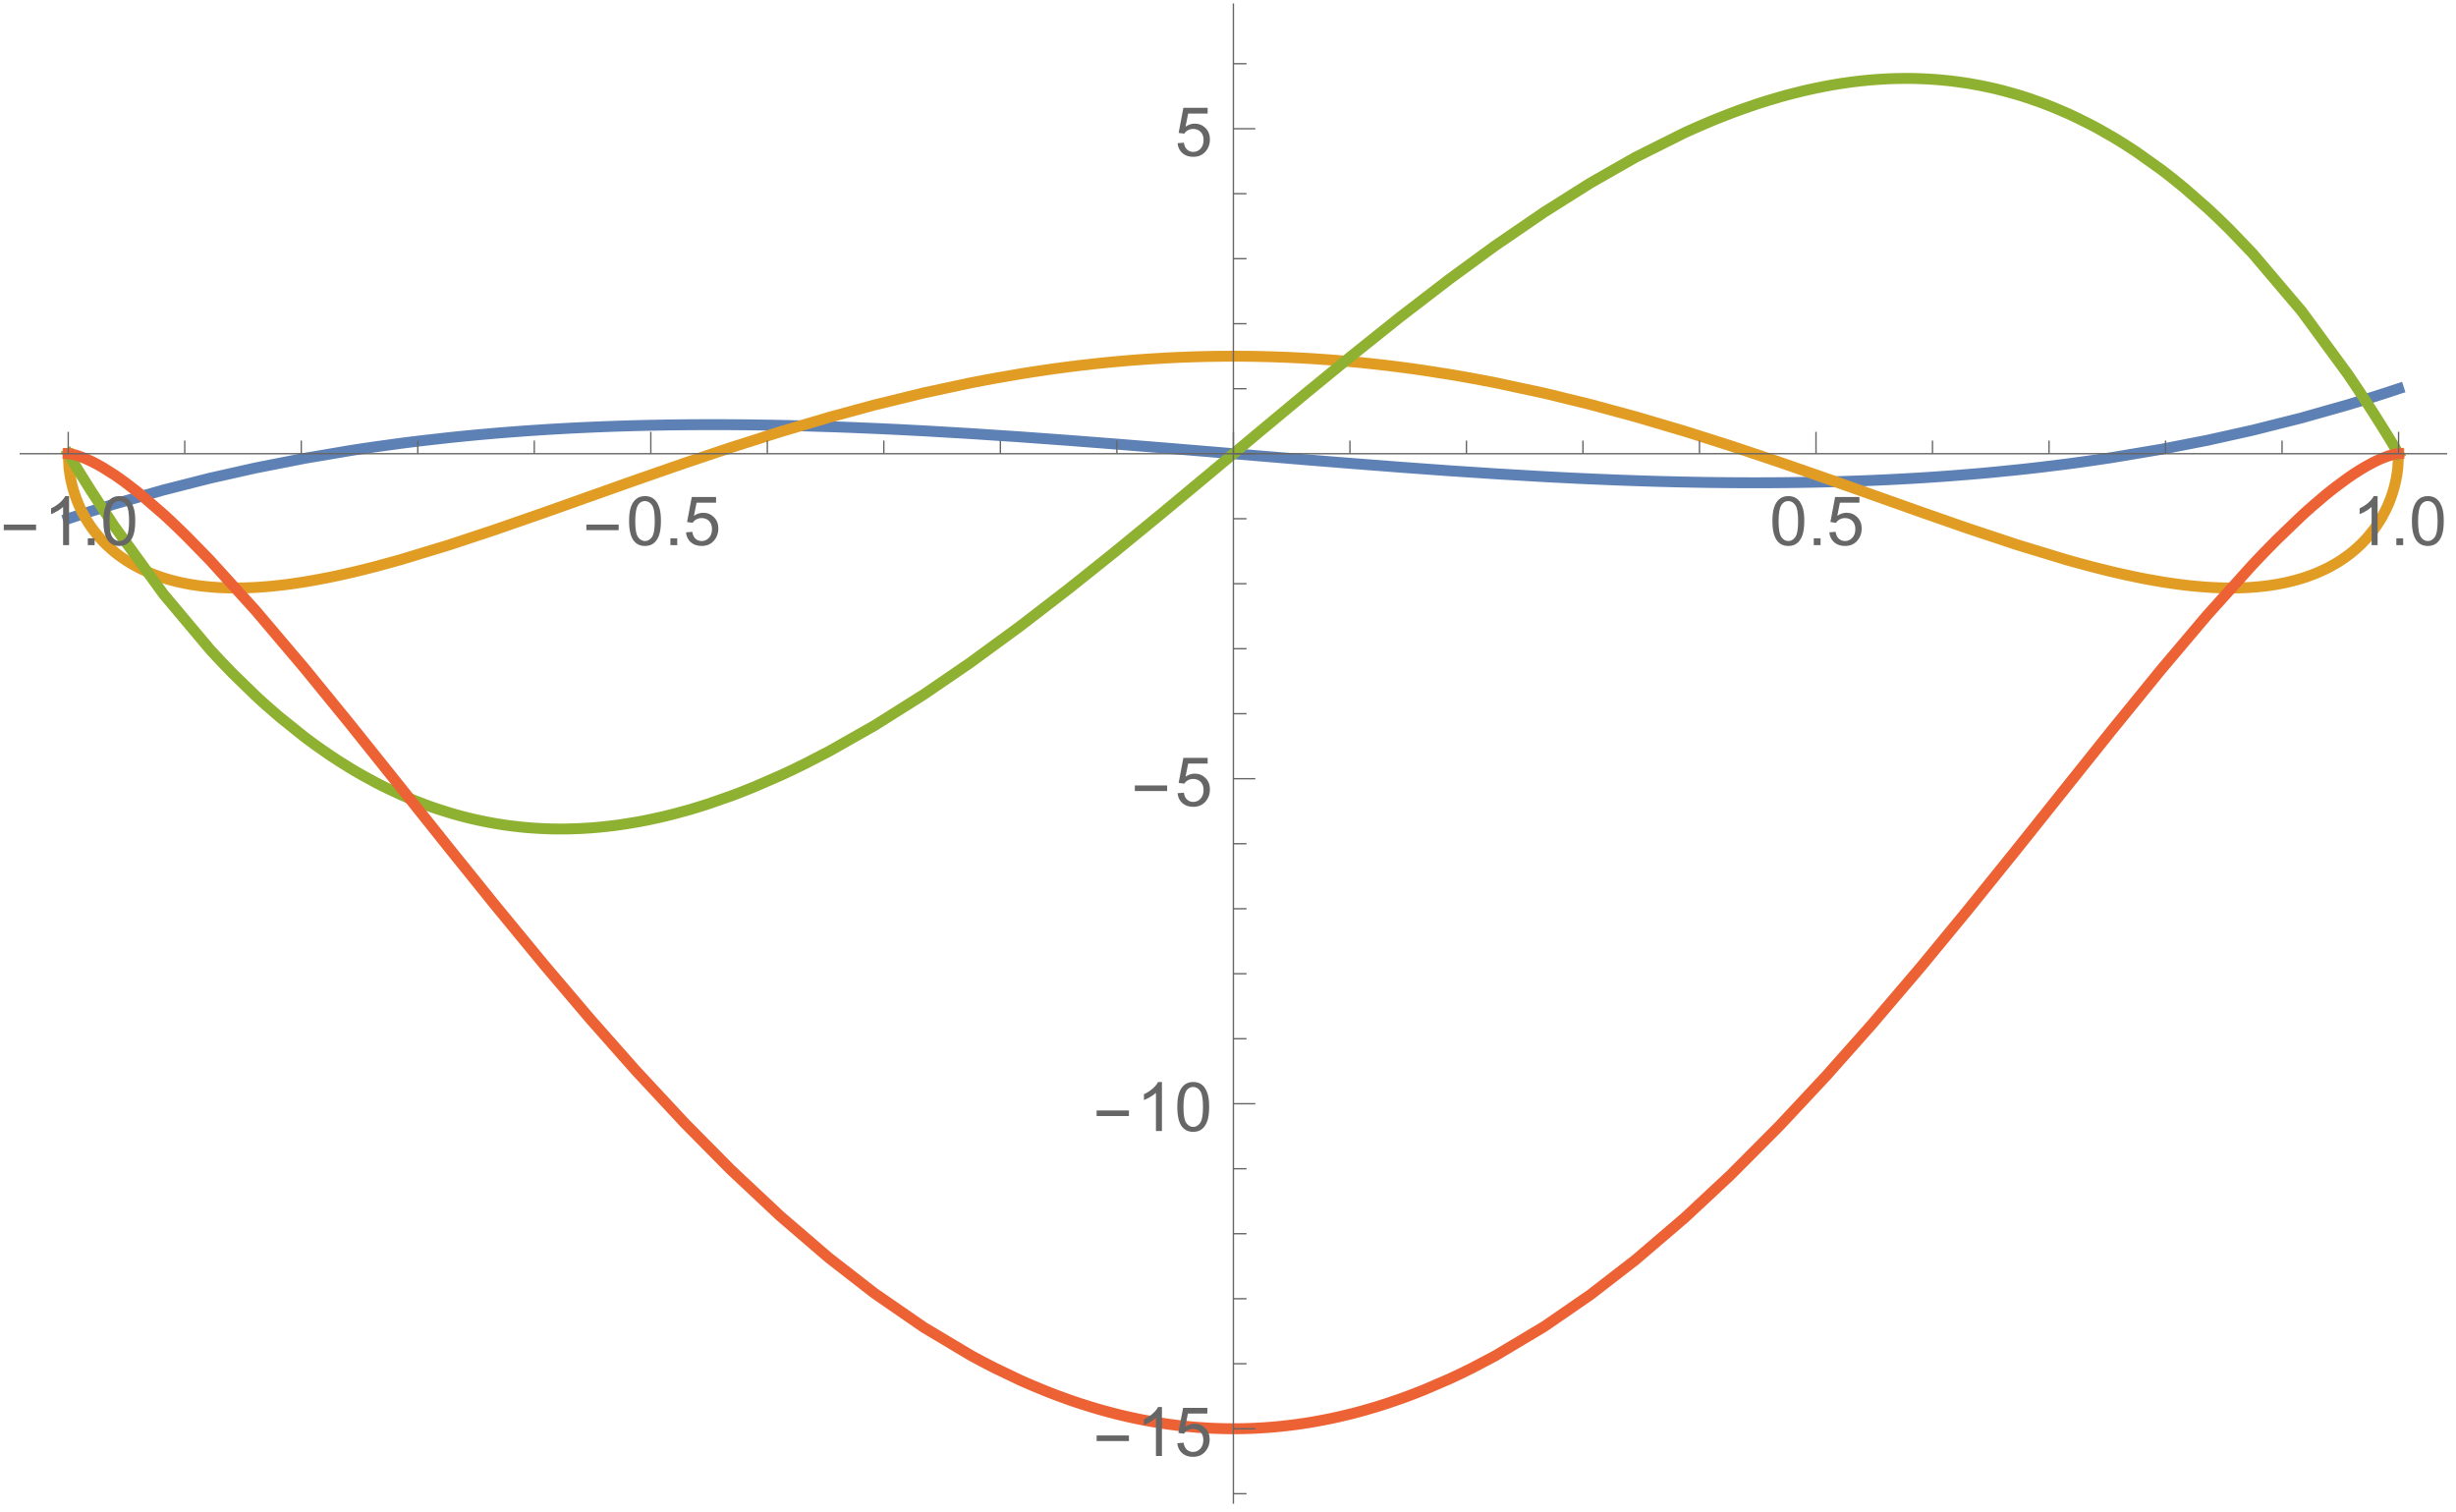 <?xml version="1.0" encoding="UTF-8"?>
<svg xmlns="http://www.w3.org/2000/svg" xmlns:xlink="http://www.w3.org/1999/xlink" width="450pt" height="277pt" viewBox="0 0 450 277" version="1.1">
<defs>
<g>
<symbol overflow="visible" id="glyph0-0">
<path style="stroke:none;" d="M 0.781 0 L 0.781 -9.996 L 5.469 -9.996 L 5.469 0 Z M 1.562 -0.781 L 4.688 -0.781 L 4.688 -9.215 L 1.562 -9.215 Z M 1.562 -0.781 "/>
</symbol>
<symbol overflow="visible" id="glyph0-1">
<path style="stroke:none;" d="M 6.609 -2.742 L 0.691 -2.742 L 0.691 -3.766 L 6.609 -3.766 Z M 6.609 -2.742 "/>
</symbol>
<symbol overflow="visible" id="glyph1-0">
<path style="stroke:none;" d="M 1.562 0 L 1.562 -7.812 L 7.812 -7.812 L 7.812 0 Z M 1.758 -0.195 L 7.617 -0.195 L 7.617 -7.617 L 1.758 -7.617 Z M 1.758 -0.195 "/>
</symbol>
<symbol overflow="visible" id="glyph1-1">
<path style="stroke:none;" d="M 4.656 0 L 3.559 0 L 3.559 -7 C 3.289 -6.746 2.941 -6.492 2.516 -6.242 C 2.086 -5.988 1.703 -5.801 1.359 -5.676 L 1.359 -6.738 C 1.973 -7.027 2.508 -7.375 2.973 -7.789 C 3.43 -8.195 3.758 -8.594 3.949 -8.984 L 4.656 -8.984 Z M 4.656 0 "/>
</symbol>
<symbol overflow="visible" id="glyph1-2">
<path style="stroke:none;" d="M 1.137 0 L 1.137 -1.25 L 2.387 -1.25 L 2.387 0 Z M 1.137 0 "/>
</symbol>
<symbol overflow="visible" id="glyph1-3">
<path style="stroke:none;" d="M 0.52 -4.414 C 0.516 -5.469 0.625 -6.32 0.844 -6.965 C 1.062 -7.609 1.387 -8.105 1.816 -8.457 C 2.246 -8.805 2.785 -8.98 3.438 -8.984 C 3.914 -8.98 4.336 -8.887 4.699 -8.695 C 5.059 -8.5 5.355 -8.219 5.594 -7.859 C 5.828 -7.492 6.016 -7.051 6.152 -6.527 C 6.285 -6.004 6.352 -5.297 6.355 -4.414 C 6.352 -3.359 6.242 -2.512 6.031 -1.871 C 5.812 -1.223 5.492 -0.727 5.062 -0.375 C 4.633 -0.023 4.09 0.152 3.438 0.152 C 2.57 0.152 1.891 -0.156 1.402 -0.773 C 0.809 -1.516 0.516 -2.727 0.52 -4.414 Z M 1.648 -4.414 C 1.645 -2.941 1.816 -1.965 2.164 -1.48 C 2.504 -0.992 2.93 -0.75 3.438 -0.75 C 3.938 -0.75 4.359 -0.992 4.707 -1.48 C 5.051 -1.969 5.227 -2.945 5.227 -4.414 C 5.227 -5.883 5.051 -6.863 4.707 -7.348 C 4.359 -7.832 3.934 -8.074 3.426 -8.074 C 2.918 -8.074 2.516 -7.859 2.215 -7.434 C 1.836 -6.887 1.645 -5.879 1.648 -4.414 Z M 1.648 -4.414 "/>
</symbol>
<symbol overflow="visible" id="glyph1-4">
<path style="stroke:none;" d="M 0.52 -2.344 L 1.672 -2.441 C 1.754 -1.875 1.953 -1.453 2.266 -1.172 C 2.574 -0.891 2.949 -0.75 3.395 -0.75 C 3.918 -0.75 4.367 -0.949 4.734 -1.348 C 5.102 -1.746 5.285 -2.273 5.285 -2.938 C 5.285 -3.559 5.109 -4.055 4.758 -4.418 C 4.406 -4.777 3.945 -4.957 3.375 -4.961 C 3.02 -4.957 2.699 -4.875 2.414 -4.719 C 2.129 -4.555 1.906 -4.348 1.746 -4.094 L 0.715 -4.23 L 1.582 -8.824 L 6.031 -8.824 L 6.031 -7.777 L 2.461 -7.777 L 1.977 -5.371 C 2.508 -5.742 3.074 -5.93 3.668 -5.934 C 4.449 -5.93 5.105 -5.66 5.645 -5.121 C 6.18 -4.578 6.449 -3.883 6.453 -3.035 C 6.449 -2.223 6.215 -1.52 5.742 -0.934 C 5.168 -0.207 4.383 0.152 3.395 0.152 C 2.574 0.152 1.91 -0.074 1.398 -0.531 C 0.883 -0.984 0.59 -1.59 0.52 -2.344 Z M 0.52 -2.344 "/>
</symbol>
</g>
</defs>
<g id="surface4">
<path style="fill:none;stroke-width:2;stroke-linecap:square;stroke-linejoin:miter;stroke:rgb(36.841%,50.677%,70.979%);stroke-opacity:1;stroke-miterlimit:3.25;" d="M 95.5 101.035 L 95.633 100.992 L 95.762 100.949 L 96.023 100.859 L 97.594 100.344 L 99.691 99.668 L 103.883 98.367 L 112.969 95.77 L 121.449 93.617 L 129.77 91.746 L 138.789 89.973 L 147.211 88.547 L 147.355 88.523 L 147.496 88.5 L 147.781 88.457 L 148.352 88.367 L 149.492 88.195 L 151.773 87.863 L 156.336 87.238 L 156.477 87.219 L 156.617 87.203 L 156.895 87.164 L 157.457 87.094 L 158.574 86.953 L 160.816 86.684 L 165.297 86.18 L 165.426 86.168 L 165.555 86.152 L 165.816 86.125 L 166.34 86.074 L 167.383 85.965 L 169.473 85.762 L 169.605 85.75 L 169.734 85.738 L 169.996 85.711 L 170.52 85.664 L 171.562 85.57 L 173.652 85.387 L 173.934 85.363 L 174.219 85.34 L 174.785 85.293 L 175.918 85.203 L 178.184 85.031 L 178.465 85.008 L 178.75 84.988 L 180.449 84.871 L 182.715 84.723 L 182.848 84.715 L 182.977 84.707 L 183.242 84.688 L 183.77 84.656 L 184.828 84.594 L 186.945 84.477 L 187.074 84.469 L 187.207 84.465 L 187.473 84.449 L 188 84.422 L 189.059 84.371 L 191.172 84.273 L 191.305 84.266 L 191.434 84.262 L 191.691 84.25 L 192.211 84.227 L 193.246 84.188 L 193.375 84.18 L 193.504 84.176 L 193.766 84.168 L 194.285 84.148 L 195.32 84.109 L 195.578 84.102 L 195.84 84.09 L 196.355 84.074 L 197.395 84.043 L 199.465 83.98 L 199.605 83.977 L 199.746 83.977 L 200.59 83.953 L 201.715 83.93 L 202.277 83.914 L 202.84 83.906 L 203.965 83.883 L 204.105 83.883 L 204.246 83.879 L 204.527 83.875 L 205.09 83.863 L 205.23 83.863 L 205.371 83.859 L 206.215 83.848 L 206.355 83.848 L 206.496 83.844 L 206.777 83.84 L 207.34 83.836 L 207.48 83.832 L 207.621 83.832 L 207.902 83.828 L 208.465 83.824 L 208.598 83.824 L 208.727 83.82 L 208.988 83.82 L 209.121 83.816 L 209.516 83.816 L 209.645 83.812 L 210.172 83.812 L 210.301 83.809 L 210.824 83.809 L 211.09 83.805 L 212.008 83.805 L 212.137 83.801 L 214.895 83.801 L 215.023 83.805 L 216.074 83.805 L 216.336 83.809 L 216.859 83.809 L 217.004 83.812 L 217.43 83.812 L 217.57 83.816 L 218 83.816 L 218.141 83.82 L 218.281 83.82 L 218.566 83.824 L 219.137 83.828 L 219.277 83.828 L 219.422 83.832 L 219.703 83.832 L 220.273 83.84 L 221.41 83.855 L 221.555 83.855 L 221.695 83.859 L 221.98 83.863 L 222.547 83.871 L 223.688 83.887 L 223.828 83.891 L 223.973 83.895 L 224.254 83.898 L 224.824 83.91 L 225.961 83.93 L 226.242 83.938 L 226.52 83.941 L 227.078 83.953 L 230.43 84.035 L 230.57 84.039 L 230.707 84.043 L 230.988 84.051 L 231.547 84.066 L 232.664 84.102 L 234.895 84.172 L 235.027 84.176 L 235.156 84.18 L 235.418 84.188 L 235.938 84.207 L 236.98 84.242 L 239.062 84.32 L 243.23 84.496 L 243.371 84.5 L 243.512 84.508 L 243.793 84.52 L 244.359 84.543 L 245.488 84.598 L 247.746 84.703 L 252.266 84.938 L 260.703 85.43 L 269.84 86.035 L 278.816 86.688 L 287.188 87.336 L 296.266 88.066 L 304.738 88.77 L 313.047 89.465 L 322.059 90.215 L 330.473 90.895 L 339.586 91.598 L 348.535 92.246 L 356.883 92.797 L 365.938 93.328 L 366.07 93.332 L 366.199 93.34 L 366.465 93.355 L 366.992 93.383 L 368.051 93.438 L 370.16 93.543 L 370.426 93.559 L 370.691 93.57 L 371.219 93.598 L 372.273 93.648 L 374.387 93.742 L 374.516 93.75 L 374.645 93.754 L 374.906 93.766 L 375.422 93.789 L 378.527 93.918 L 378.66 93.922 L 378.789 93.926 L 379.047 93.938 L 379.562 93.957 L 380.602 93.996 L 382.672 94.066 L 382.812 94.074 L 383.234 94.086 L 383.793 94.105 L 384.918 94.141 L 385.48 94.156 L 386.043 94.176 L 387.164 94.207 L 387.727 94.223 L 388.289 94.234 L 389.414 94.266 L 391.66 94.316 L 391.789 94.316 L 391.922 94.32 L 392.184 94.324 L 392.707 94.336 L 393.758 94.355 L 393.887 94.359 L 394.02 94.359 L 394.281 94.363 L 394.805 94.375 L 395.852 94.391 L 395.984 94.391 L 396.113 94.395 L 396.379 94.398 L 396.902 94.402 L 397.031 94.406 L 397.164 94.406 L 397.949 94.418 L 398.211 94.418 L 398.473 94.422 L 399 94.426 L 399.129 94.43 L 399.523 94.43 L 400.047 94.438 L 400.332 94.438 L 400.613 94.441 L 401.184 94.441 L 401.324 94.445 L 401.895 94.445 L 402.035 94.449 L 403.031 94.449 L 403.172 94.453 L 405.73 94.453 L 405.871 94.449 L 406.867 94.449 L 407.008 94.445 L 407.574 94.445 L 407.719 94.441 L 408.285 94.441 L 408.57 94.438 L 409.137 94.434 L 409.27 94.434 L 409.402 94.43 L 409.668 94.43 L 410.199 94.422 L 410.465 94.422 L 411.262 94.41 L 411.395 94.41 L 411.527 94.406 L 411.793 94.406 L 412.32 94.398 L 413.383 94.379 L 413.516 94.379 L 413.648 94.375 L 414.445 94.363 L 415.504 94.34 L 415.637 94.34 L 415.77 94.336 L 416.035 94.332 L 416.566 94.32 L 417.629 94.293 L 417.758 94.289 L 417.887 94.289 L 418.148 94.281 L 418.668 94.266 L 419.707 94.238 L 419.84 94.234 L 419.969 94.23 L 420.23 94.223 L 420.75 94.207 L 421.789 94.172 L 421.918 94.168 L 422.051 94.164 L 422.309 94.156 L 422.828 94.137 L 423.871 94.102 L 425.949 94.02 L 426.094 94.012 L 426.234 94.004 L 427.078 93.969 L 428.207 93.918 L 430.465 93.805 L 430.605 93.801 L 430.746 93.793 L 431.031 93.777 L 431.594 93.746 L 432.723 93.684 L 434.98 93.551 L 435.109 93.543 L 435.242 93.535 L 435.504 93.516 L 436.031 93.484 L 437.086 93.414 L 439.191 93.27 L 439.324 93.258 L 439.457 93.25 L 439.719 93.23 L 440.246 93.191 L 441.297 93.109 L 443.406 92.941 L 443.547 92.93 L 443.691 92.918 L 444.547 92.848 L 445.688 92.75 L 447.973 92.543 L 452.535 92.086 L 452.676 92.074 L 453.098 92.027 L 453.656 91.969 L 454.777 91.844 L 457.02 91.59 L 461.5 91.035 L 461.633 91.016 L 461.762 91 L 462.023 90.965 L 462.547 90.898 L 463.59 90.758 L 465.684 90.465 L 469.863 89.848 L 478.93 88.328 L 487.395 86.68 L 495.695 84.836 L 504.699 82.566 L 513.102 80.188 L 513.246 80.145 L 513.395 80.098 L 513.688 80.012 L 514.273 79.832 L 515.445 79.477 L 517.789 78.746 L 517.938 78.699 L 518.082 78.652 L 518.961 78.371 L 520.137 77.992 L 520.281 77.945 L 520.43 77.895 L 520.723 77.801 L 521.309 77.605 L 521.453 77.559 L 521.602 77.512 L 521.895 77.414 L 522.039 77.363 L 522.188 77.316 L 522.332 77.266 L 522.48 77.219 " transform="matrix(1,0,0,1,-83,-6)"/>
<path style="fill:none;stroke-width:2;stroke-linecap:square;stroke-linejoin:miter;stroke:rgb(88.071%,61.104%,14.204%);stroke-opacity:1;stroke-miterlimit:3.25;" d="M 95.5 89.148 L 95.633 91.625 L 95.762 92.652 L 95.895 93.441 L 96.023 94.098 L 96.156 94.676 L 96.285 95.195 L 96.418 95.672 L 96.547 96.109 L 96.68 96.52 L 96.809 96.906 L 97.07 97.621 L 97.203 97.953 L 97.332 98.27 L 97.594 98.871 L 97.727 99.152 L 97.855 99.426 L 98.117 99.945 L 98.645 100.895 L 98.773 101.117 L 98.906 101.336 L 99.168 101.75 L 99.691 102.531 L 99.82 102.715 L 99.953 102.895 L 100.215 103.246 L 100.738 103.906 L 100.867 104.062 L 101 104.219 L 101.262 104.52 L 101.785 105.09 L 101.918 105.227 L 102.047 105.363 L 102.309 105.625 L 102.832 106.125 L 103.883 107.043 L 104.023 107.16 L 104.164 107.273 L 104.449 107.496 L 105.016 107.926 L 106.152 108.703 L 106.293 108.797 L 106.438 108.887 L 106.719 109.062 L 107.289 109.398 L 108.426 110.016 L 108.566 110.09 L 108.707 110.16 L 108.992 110.301 L 109.559 110.57 L 109.703 110.633 L 109.844 110.695 L 110.129 110.82 L 110.695 111.059 L 110.836 111.117 L 110.98 111.172 L 111.262 111.285 L 111.832 111.496 L 112.969 111.879 L 113.098 111.922 L 113.23 111.965 L 113.496 112.047 L 114.027 112.199 L 114.16 112.238 L 114.559 112.344 L 115.09 112.48 L 115.219 112.516 L 115.617 112.609 L 116.148 112.73 L 117.207 112.945 L 117.34 112.969 L 117.473 112.996 L 117.738 113.043 L 118.27 113.133 L 118.535 113.172 L 118.801 113.215 L 119.328 113.289 L 119.461 113.305 L 119.594 113.324 L 119.859 113.359 L 120.391 113.418 L 120.656 113.449 L 120.922 113.477 L 121.449 113.527 L 121.582 113.535 L 121.711 113.547 L 121.973 113.57 L 122.102 113.578 L 122.23 113.59 L 122.492 113.605 L 122.621 113.613 L 122.75 113.625 L 123.012 113.637 L 123.27 113.652 L 123.531 113.664 L 123.66 113.672 L 123.789 113.676 L 123.922 113.684 L 124.309 113.695 L 124.57 113.703 L 124.828 113.711 L 124.961 113.715 L 125.09 113.715 L 125.219 113.719 L 125.352 113.719 L 125.48 113.723 L 125.609 113.723 L 125.738 113.727 L 126.52 113.727 L 126.648 113.723 L 126.91 113.723 L 127.039 113.719 L 127.168 113.719 L 127.301 113.715 L 127.43 113.715 L 127.688 113.707 L 127.82 113.703 L 128.207 113.691 L 128.34 113.688 L 128.469 113.684 L 128.73 113.672 L 128.988 113.664 L 129.25 113.652 L 129.77 113.625 L 130.051 113.609 L 130.895 113.551 L 131.039 113.543 L 131.18 113.531 L 131.461 113.512 L 132.164 113.453 L 132.305 113.438 L 132.586 113.414 L 133.152 113.359 L 134.281 113.238 L 134.562 113.207 L 135.406 113.102 L 136.535 112.953 L 138.789 112.613 L 138.922 112.59 L 139.055 112.57 L 139.316 112.527 L 139.844 112.438 L 140.895 112.25 L 143 111.848 L 143.133 111.82 L 143.266 111.797 L 143.527 111.742 L 144.055 111.633 L 145.105 111.41 L 147.211 110.938 L 147.355 110.906 L 147.496 110.871 L 147.781 110.805 L 148.352 110.668 L 149.492 110.391 L 151.773 109.812 L 156.336 108.562 L 165.297 105.84 L 173.652 103.07 L 182.715 99.918 L 191.172 96.914 L 199.465 93.973 L 208.465 90.836 L 216.859 88.016 L 225.961 85.113 L 234.895 82.465 L 243.23 80.195 L 252.266 77.984 L 260.703 76.176 L 260.844 76.148 L 260.988 76.121 L 261.273 76.062 L 261.844 75.953 L 262.988 75.734 L 265.273 75.309 L 269.84 74.52 L 270.402 74.426 L 270.965 74.336 L 272.086 74.16 L 274.328 73.824 L 274.469 73.801 L 274.891 73.742 L 275.449 73.66 L 276.57 73.504 L 278.816 73.207 L 278.945 73.191 L 279.078 73.176 L 279.34 73.141 L 279.863 73.078 L 280.91 72.949 L 283 72.711 L 283.133 72.695 L 283.262 72.68 L 285.094 72.488 L 287.188 72.281 L 287.328 72.27 L 287.473 72.258 L 287.754 72.23 L 288.32 72.18 L 289.457 72.082 L 289.598 72.07 L 289.742 72.059 L 290.023 72.035 L 290.59 71.992 L 291.727 71.902 L 291.867 71.895 L 292.008 71.883 L 292.293 71.863 L 292.859 71.824 L 293.996 71.746 L 296.266 71.613 L 296.398 71.605 L 296.527 71.598 L 296.793 71.582 L 297.324 71.555 L 298.383 71.504 L 298.516 71.5 L 298.648 71.492 L 298.914 71.48 L 299.441 71.461 L 300.5 71.418 L 300.766 71.41 L 301.031 71.398 L 301.562 71.383 L 301.691 71.379 L 302.887 71.344 L 303.148 71.336 L 303.68 71.324 L 303.945 71.316 L 304.211 71.312 L 304.738 71.301 L 304.867 71.301 L 305 71.297 L 305.258 71.293 L 305.387 71.289 L 305.52 71.289 L 305.777 71.285 L 305.906 71.285 L 306.035 71.281 L 306.297 71.277 L 306.555 71.277 L 306.816 71.273 L 306.945 71.273 L 307.074 71.27 L 307.465 71.27 L 307.594 71.266 L 308.375 71.266 L 308.504 71.262 L 309.543 71.262 L 309.672 71.266 L 310.449 71.266 L 310.582 71.27 L 310.969 71.27 L 311.102 71.273 L 311.23 71.273 L 311.488 71.277 L 311.617 71.277 L 311.75 71.281 L 312.008 71.281 L 312.137 71.285 L 312.27 71.285 L 312.527 71.289 L 313.047 71.297 L 313.328 71.305 L 313.609 71.309 L 314.172 71.32 L 314.312 71.324 L 314.457 71.328 L 314.738 71.336 L 315.301 71.348 L 315.863 71.363 L 316.426 71.383 L 317.555 71.422 L 317.836 71.43 L 318.68 71.465 L 319.809 71.516 L 319.949 71.523 L 320.09 71.527 L 320.371 71.543 L 320.934 71.57 L 322.059 71.629 L 322.324 71.645 L 322.586 71.66 L 323.113 71.691 L 324.164 71.758 L 326.266 71.906 L 326.398 71.914 L 326.527 71.926 L 326.793 71.945 L 327.316 71.984 L 328.367 72.07 L 330.473 72.254 L 330.613 72.266 L 330.758 72.281 L 331.039 72.305 L 331.609 72.359 L 332.75 72.473 L 335.027 72.715 L 335.172 72.73 L 335.312 72.746 L 335.598 72.777 L 337.309 72.977 L 339.586 73.262 L 339.867 73.301 L 340.148 73.336 L 340.707 73.41 L 341.824 73.562 L 344.062 73.883 L 348.535 74.582 L 348.668 74.605 L 348.797 74.629 L 349.582 74.758 L 350.625 74.938 L 352.711 75.309 L 356.883 76.098 L 365.938 78.035 L 374.387 80.102 L 382.672 82.348 L 391.66 85.004 L 400.047 87.664 L 409.137 90.707 L 417.629 93.66 L 425.949 96.609 L 434.98 99.816 L 443.406 102.758 L 452.535 105.793 L 461.5 108.523 L 461.633 108.559 L 461.762 108.598 L 462.547 108.82 L 463.59 109.109 L 465.684 109.672 L 465.812 109.707 L 465.945 109.742 L 466.203 109.812 L 467.773 110.211 L 469.863 110.727 L 470.004 110.758 L 470.148 110.793 L 470.43 110.859 L 472.129 111.246 L 474.398 111.73 L 474.539 111.758 L 474.68 111.789 L 474.965 111.844 L 475.531 111.957 L 476.664 112.172 L 478.93 112.57 L 479.062 112.594 L 479.195 112.613 L 479.461 112.656 L 479.988 112.738 L 481.047 112.895 L 481.312 112.934 L 481.578 112.969 L 482.105 113.043 L 483.164 113.176 L 483.43 113.207 L 483.691 113.238 L 484.223 113.297 L 484.355 113.309 L 484.484 113.324 L 484.75 113.352 L 485.281 113.402 L 485.41 113.414 L 486.34 113.496 L 486.469 113.508 L 486.602 113.516 L 486.867 113.535 L 487.395 113.574 L 487.527 113.582 L 488.043 113.613 L 488.176 113.621 L 488.434 113.637 L 488.562 113.641 L 488.691 113.648 L 488.953 113.66 L 489.082 113.668 L 489.211 113.672 L 489.473 113.684 L 489.988 113.699 L 490.121 113.703 L 490.379 113.711 L 490.508 113.711 L 490.766 113.719 L 490.898 113.719 L 491.027 113.723 L 491.285 113.723 L 491.414 113.727 L 492.195 113.727 L 492.324 113.723 L 492.582 113.723 L 492.711 113.719 L 492.844 113.719 L 493.23 113.707 L 493.359 113.707 L 493.621 113.699 L 493.75 113.695 L 493.879 113.688 L 494.141 113.68 L 494.27 113.672 L 494.398 113.668 L 494.656 113.656 L 494.789 113.648 L 495.176 113.625 L 495.695 113.594 L 496.82 113.5 L 496.961 113.484 L 497.102 113.473 L 498.086 113.363 L 498.227 113.344 L 498.508 113.309 L 499.07 113.23 L 499.211 113.207 L 499.352 113.188 L 499.633 113.145 L 500.195 113.051 L 500.336 113.023 L 500.477 113 L 500.758 112.949 L 501.324 112.836 L 501.465 112.809 L 501.605 112.777 L 501.887 112.719 L 502.449 112.59 L 502.59 112.555 L 502.73 112.523 L 503.012 112.453 L 503.574 112.305 L 504.699 111.98 L 504.832 111.938 L 504.961 111.898 L 505.223 111.812 L 505.75 111.637 L 506.801 111.25 L 506.93 111.199 L 507.062 111.148 L 507.324 111.043 L 507.848 110.82 L 508.898 110.344 L 509.031 110.281 L 509.164 110.215 L 509.426 110.086 L 509.949 109.812 L 511 109.219 L 511.133 109.141 L 511.262 109.059 L 511.523 108.898 L 512.051 108.559 L 513.102 107.824 L 513.246 107.715 L 513.395 107.602 L 513.688 107.375 L 514.273 106.898 L 514.418 106.773 L 514.566 106.648 L 514.859 106.391 L 515.445 105.844 L 515.594 105.703 L 515.738 105.559 L 516.031 105.258 L 516.617 104.629 L 516.766 104.465 L 516.91 104.297 L 517.203 103.949 L 517.789 103.211 L 517.938 103.016 L 518.082 102.816 L 518.375 102.406 L 518.961 101.516 L 519.109 101.277 L 519.254 101.035 L 519.547 100.523 L 520.137 99.398 L 520.281 99.094 L 520.43 98.773 L 520.723 98.09 L 520.867 97.727 L 521.016 97.34 L 521.309 96.504 L 521.453 96.039 L 521.602 95.539 L 521.746 94.992 L 521.895 94.383 L 522.039 93.688 L 522.188 92.855 L 522.332 91.77 L 522.48 89.148 " transform="matrix(1,0,0,1,-83,-6)"/>
<path style="fill:none;stroke-width:2;stroke-linecap:square;stroke-linejoin:miter;stroke:rgb(56.017%,69.156%,19.489%);stroke-opacity:1;stroke-miterlimit:3.25;" d="M 95.5 89.125 L 95.633 89.344 L 95.762 89.562 L 96.023 90 L 96.547 90.867 L 97.594 92.582 L 99.691 95.934 L 103.883 102.336 L 112.969 114.867 L 121.449 124.957 L 121.582 125.102 L 121.711 125.242 L 121.973 125.527 L 122.492 126.09 L 123.531 127.203 L 125.609 129.355 L 129.77 133.406 L 129.91 133.535 L 130.051 133.668 L 130.332 133.93 L 130.895 134.445 L 132.023 135.457 L 134.281 137.414 L 138.789 141.027 L 138.922 141.129 L 139.055 141.227 L 139.316 141.426 L 139.844 141.816 L 140.895 142.582 L 143 144.059 L 143.133 144.145 L 143.266 144.234 L 143.527 144.414 L 144.055 144.762 L 145.105 145.449 L 147.211 146.762 L 147.355 146.848 L 147.496 146.934 L 147.781 147.105 L 148.352 147.441 L 149.492 148.094 L 151.773 149.336 L 151.918 149.41 L 152.059 149.484 L 152.344 149.633 L 152.914 149.926 L 154.055 150.488 L 156.336 151.551 L 156.617 151.676 L 156.895 151.801 L 157.457 152.043 L 158.574 152.512 L 160.816 153.387 L 161.098 153.488 L 161.375 153.594 L 161.938 153.793 L 163.055 154.18 L 165.297 154.891 L 165.555 154.969 L 165.816 155.047 L 166.34 155.199 L 167.383 155.484 L 167.516 155.52 L 167.645 155.555 L 167.906 155.625 L 168.43 155.758 L 169.473 156.012 L 169.605 156.043 L 169.734 156.07 L 169.996 156.133 L 170.52 156.25 L 171.562 156.469 L 171.695 156.496 L 171.824 156.523 L 172.086 156.574 L 172.609 156.672 L 173.652 156.863 L 173.934 156.91 L 174.219 156.957 L 174.785 157.047 L 174.926 157.07 L 175.066 157.09 L 175.352 157.133 L 175.918 157.215 L 176.059 157.234 L 176.199 157.25 L 176.484 157.289 L 177.051 157.359 L 178.184 157.488 L 178.465 157.52 L 178.75 157.547 L 179.316 157.602 L 179.598 157.625 L 179.883 157.648 L 180.449 157.691 L 180.59 157.703 L 180.73 157.711 L 181.016 157.73 L 181.156 157.742 L 181.297 157.75 L 181.582 157.766 L 181.863 157.781 L 182.148 157.797 L 182.289 157.805 L 182.43 157.809 L 182.715 157.82 L 182.848 157.828 L 182.977 157.832 L 183.242 157.844 L 183.508 157.852 L 183.77 157.859 L 183.902 157.863 L 184.035 157.863 L 184.301 157.871 L 184.434 157.871 L 184.562 157.875 L 184.695 157.879 L 184.961 157.879 L 185.094 157.883 L 186.414 157.883 L 186.547 157.879 L 186.68 157.879 L 186.812 157.875 L 186.945 157.875 L 187.074 157.871 L 187.207 157.871 L 187.738 157.855 L 188 157.848 L 188.531 157.832 L 188.66 157.828 L 188.793 157.82 L 189.059 157.809 L 189.191 157.805 L 189.324 157.797 L 189.586 157.785 L 190.25 157.746 L 190.379 157.738 L 190.645 157.723 L 191.172 157.688 L 191.305 157.676 L 191.434 157.668 L 191.691 157.648 L 192.211 157.605 L 192.727 157.559 L 193.246 157.508 L 193.504 157.484 L 193.766 157.457 L 194.285 157.398 L 195.32 157.277 L 195.449 157.262 L 195.578 157.242 L 195.84 157.211 L 196.355 157.141 L 197.395 156.988 L 199.465 156.652 L 199.605 156.625 L 199.746 156.602 L 200.027 156.551 L 200.59 156.445 L 201.715 156.227 L 203.965 155.738 L 204.105 155.707 L 204.246 155.672 L 204.527 155.609 L 205.09 155.473 L 206.215 155.195 L 208.465 154.59 L 208.598 154.555 L 208.727 154.52 L 208.988 154.441 L 209.516 154.293 L 210.562 153.98 L 212.664 153.32 L 216.859 151.859 L 217.004 151.809 L 217.145 151.754 L 217.43 151.648 L 218 151.434 L 219.137 150.992 L 221.41 150.074 L 225.961 148.094 L 226.102 148.027 L 226.242 147.965 L 226.52 147.836 L 227.078 147.578 L 228.195 147.051 L 230.43 145.961 L 234.895 143.656 L 243.23 138.93 L 252.266 133.238 L 260.703 127.465 L 269.84 120.781 L 278.816 113.871 L 287.188 107.18 L 296.266 99.738 L 304.738 92.684 L 313.047 85.734 L 322.059 78.23 L 330.473 71.336 L 339.586 64.051 L 348.535 57.172 L 356.883 51.066 L 365.938 44.867 L 374.387 39.539 L 382.672 34.816 L 391.66 30.324 L 391.789 30.266 L 391.922 30.203 L 392.184 30.086 L 392.707 29.848 L 393.758 29.379 L 395.852 28.477 L 395.984 28.422 L 396.113 28.367 L 396.379 28.258 L 396.902 28.039 L 397.949 27.613 L 400.047 26.797 L 400.188 26.742 L 400.332 26.688 L 400.613 26.582 L 401.184 26.371 L 402.32 25.957 L 404.594 25.172 L 404.875 25.078 L 405.16 24.984 L 405.73 24.801 L 406.867 24.441 L 409.137 23.77 L 409.402 23.691 L 409.668 23.617 L 410.199 23.473 L 411.262 23.191 L 413.383 22.66 L 413.648 22.598 L 413.914 22.539 L 414.445 22.418 L 415.504 22.188 L 417.629 21.762 L 417.887 21.715 L 418.148 21.668 L 418.668 21.574 L 419.707 21.398 L 419.84 21.379 L 419.969 21.359 L 420.23 21.316 L 420.75 21.238 L 421.789 21.09 L 421.918 21.074 L 422.051 21.055 L 422.309 21.023 L 422.828 20.957 L 422.961 20.941 L 423.09 20.926 L 423.352 20.895 L 423.871 20.836 L 424 20.82 L 424.129 20.809 L 424.391 20.781 L 424.91 20.727 L 425.949 20.633 L 426.094 20.621 L 426.234 20.609 L 426.516 20.59 L 427.078 20.547 L 427.219 20.539 L 427.363 20.527 L 428.488 20.465 L 428.773 20.449 L 428.914 20.445 L 429.055 20.438 L 429.336 20.426 L 429.477 20.422 L 429.617 20.414 L 429.762 20.41 L 430.746 20.383 L 430.887 20.383 L 431.031 20.379 L 431.172 20.379 L 431.312 20.375 L 431.453 20.375 L 431.594 20.371 L 433.004 20.371 L 433.145 20.375 L 433.285 20.375 L 433.426 20.379 L 433.57 20.383 L 433.711 20.383 L 434.695 20.41 L 434.98 20.422 L 435.109 20.426 L 435.242 20.43 L 435.504 20.441 L 435.637 20.449 L 435.77 20.453 L 436.031 20.469 L 436.164 20.473 L 436.297 20.48 L 436.559 20.496 L 437.086 20.531 L 437.219 20.539 L 437.348 20.547 L 437.613 20.566 L 438.141 20.609 L 438.27 20.621 L 438.402 20.629 L 438.664 20.652 L 439.191 20.703 L 439.324 20.715 L 439.457 20.73 L 439.719 20.754 L 440.246 20.812 L 441.297 20.938 L 441.43 20.957 L 441.562 20.973 L 441.824 21.008 L 442.352 21.082 L 443.406 21.238 L 443.547 21.262 L 443.691 21.285 L 443.977 21.332 L 444.547 21.43 L 445.688 21.641 L 445.832 21.668 L 445.973 21.695 L 446.828 21.871 L 447.973 22.117 L 448.113 22.152 L 448.258 22.184 L 448.543 22.25 L 449.113 22.387 L 450.254 22.676 L 452.535 23.316 L 452.816 23.402 L 453.098 23.484 L 453.656 23.66 L 454.777 24.023 L 457.02 24.812 L 457.16 24.867 L 457.297 24.918 L 457.578 25.023 L 458.141 25.238 L 459.258 25.684 L 461.5 26.637 L 461.633 26.695 L 461.762 26.754 L 462.023 26.871 L 462.547 27.113 L 463.59 27.605 L 465.684 28.645 L 465.812 28.711 L 465.945 28.777 L 466.203 28.914 L 466.727 29.191 L 467.773 29.758 L 469.863 30.953 L 470.004 31.035 L 470.148 31.117 L 470.43 31.289 L 470.996 31.629 L 472.129 32.332 L 474.398 33.805 L 478.93 37.031 L 479.062 37.129 L 479.461 37.434 L 479.988 37.84 L 481.047 38.668 L 483.164 40.391 L 487.395 44.094 L 487.527 44.215 L 487.656 44.332 L 487.914 44.57 L 488.434 45.055 L 489.473 46.039 L 491.547 48.066 L 495.695 52.387 L 504.699 62.984 L 513.102 74.449 L 513.246 74.664 L 513.395 74.879 L 513.688 75.309 L 514.273 76.176 L 515.445 77.93 L 517.789 81.535 L 517.938 81.766 L 518.082 81.996 L 518.375 82.457 L 518.961 83.387 L 520.137 85.266 L 520.281 85.504 L 520.43 85.742 L 520.723 86.219 L 521.309 87.18 L 521.453 87.422 L 521.602 87.664 L 521.895 88.148 L 522.039 88.395 L 522.188 88.637 L 522.332 88.883 L 522.48 89.125 " transform="matrix(1,0,0,1,-83,-6)"/>
<path style="fill:none;stroke-width:2;stroke-linecap:square;stroke-linejoin:miter;stroke:rgb(92.252%,38.562%,20.918%);stroke-opacity:1;stroke-miterlimit:3.25;" d="M 95.5 89.125 L 95.633 89.133 L 95.762 89.148 L 95.895 89.168 L 96.023 89.188 L 96.156 89.211 L 96.285 89.238 L 96.547 89.301 L 96.68 89.332 L 96.809 89.367 L 97.07 89.445 L 97.594 89.613 L 97.727 89.66 L 97.855 89.707 L 98.117 89.809 L 98.645 90.02 L 99.691 90.496 L 99.82 90.559 L 99.953 90.625 L 100.215 90.758 L 100.738 91.031 L 101.785 91.625 L 103.883 92.941 L 104.023 93.035 L 104.164 93.133 L 104.449 93.328 L 105.016 93.723 L 106.152 94.551 L 108.426 96.312 L 112.969 100.234 L 113.098 100.355 L 113.496 100.719 L 114.027 101.211 L 115.09 102.215 L 117.207 104.277 L 121.449 108.617 L 129.77 117.789 L 138.789 128.426 L 147.211 138.754 L 156.336 150.16 L 165.297 161.391 L 173.652 171.762 L 182.715 182.773 L 191.172 192.73 L 199.465 202.109 L 208.465 211.781 L 216.859 220.266 L 225.961 228.809 L 234.895 236.48 L 243.23 242.953 L 252.266 249.188 L 260.703 254.23 L 260.844 254.312 L 260.988 254.391 L 261.273 254.547 L 261.844 254.855 L 262.988 255.469 L 265.273 256.645 L 269.84 258.832 L 270.965 259.332 L 272.086 259.816 L 274.328 260.746 L 274.469 260.805 L 274.609 260.859 L 274.891 260.973 L 275.449 261.191 L 276.57 261.621 L 278.816 262.438 L 278.945 262.484 L 279.078 262.531 L 279.863 262.801 L 280.91 263.148 L 283 263.809 L 283.133 263.848 L 283.262 263.887 L 284.047 264.121 L 285.094 264.418 L 287.188 264.977 L 287.328 265.012 L 287.473 265.047 L 287.754 265.121 L 288.32 265.258 L 289.457 265.527 L 289.598 265.559 L 289.742 265.59 L 290.023 265.652 L 290.59 265.777 L 291.727 266.016 L 292.008 266.07 L 292.293 266.129 L 292.859 266.238 L 293.996 266.445 L 296.266 266.812 L 296.398 266.832 L 296.527 266.852 L 296.793 266.891 L 297.324 266.965 L 298.383 267.102 L 298.516 267.121 L 298.914 267.168 L 299.441 267.227 L 300.5 267.34 L 300.633 267.355 L 301.031 267.391 L 301.562 267.441 L 301.691 267.449 L 302.09 267.484 L 302.621 267.527 L 302.754 267.535 L 302.887 267.547 L 303.148 267.562 L 303.68 267.598 L 304.211 267.629 L 304.738 267.656 L 304.867 267.664 L 305 267.672 L 305.258 267.684 L 305.387 267.688 L 305.52 267.691 L 305.777 267.703 L 306.035 267.711 L 306.297 267.723 L 306.555 267.73 L 306.816 267.734 L 307.074 267.742 L 307.207 267.746 L 307.336 267.746 L 307.594 267.754 L 307.723 267.754 L 307.855 267.758 L 308.113 267.758 L 308.242 267.762 L 308.633 267.762 L 308.762 267.766 L 309.152 267.766 L 309.281 267.762 L 309.801 267.762 L 309.93 267.758 L 310.062 267.758 L 310.191 267.754 L 310.32 267.754 L 310.449 267.75 L 310.582 267.75 L 310.711 267.746 L 310.969 267.742 L 311.102 267.738 L 311.617 267.723 L 311.75 267.719 L 312.137 267.707 L 312.27 267.699 L 312.527 267.691 L 313.047 267.668 L 314.312 267.598 L 314.457 267.59 L 315.301 267.531 L 315.582 267.508 L 315.863 267.488 L 316.426 267.438 L 317.555 267.332 L 317.695 267.32 L 318.68 267.211 L 319.809 267.078 L 320.09 267.039 L 320.371 267.004 L 320.934 266.926 L 322.059 266.762 L 322.191 266.742 L 322.324 266.719 L 322.586 266.68 L 323.113 266.594 L 324.164 266.414 L 326.266 266.012 L 326.398 265.984 L 326.527 265.957 L 326.793 265.902 L 327.316 265.793 L 328.367 265.562 L 330.473 265.059 L 330.613 265.023 L 330.758 264.984 L 331.039 264.914 L 331.609 264.766 L 332.75 264.457 L 335.027 263.793 L 335.172 263.75 L 335.312 263.707 L 336.168 263.438 L 337.309 263.07 L 339.586 262.289 L 340.148 262.086 L 340.707 261.883 L 341.824 261.465 L 344.062 260.582 L 348.535 258.648 L 348.668 258.59 L 348.797 258.527 L 349.059 258.41 L 349.582 258.164 L 350.625 257.672 L 352.711 256.645 L 356.883 254.449 L 365.938 249.043 L 374.387 243.219 L 382.672 236.816 L 391.66 229.129 L 400.047 221.309 L 409.137 212.172 L 417.629 203.086 L 425.949 193.715 L 434.98 183.117 L 443.406 172.895 L 452.535 161.574 L 461.5 150.34 L 469.863 139.879 L 478.93 128.738 L 487.395 118.723 L 495.695 109.5 L 495.977 109.203 L 496.258 108.902 L 496.82 108.312 L 497.945 107.137 L 500.195 104.848 L 504.699 100.52 L 504.832 100.398 L 504.961 100.281 L 505.223 100.039 L 505.75 99.566 L 506.801 98.637 L 508.898 96.848 L 509.031 96.742 L 509.164 96.633 L 509.426 96.418 L 509.949 95.996 L 511 95.176 L 513.102 93.625 L 513.246 93.523 L 513.395 93.422 L 513.688 93.219 L 514.273 92.824 L 515.445 92.074 L 515.594 91.984 L 515.738 91.895 L 516.031 91.719 L 516.617 91.379 L 517.789 90.746 L 517.938 90.672 L 518.082 90.598 L 518.375 90.453 L 518.961 90.184 L 519.109 90.117 L 519.254 90.055 L 519.547 89.93 L 520.137 89.703 L 520.281 89.652 L 520.43 89.598 L 520.723 89.504 L 520.867 89.457 L 521.016 89.414 L 521.309 89.332 L 521.453 89.293 L 521.602 89.262 L 521.746 89.227 L 521.895 89.199 L 522.039 89.176 L 522.188 89.152 L 522.332 89.137 L 522.48 89.125 " transform="matrix(1,0,0,1,-83,-6)"/>
<path style="fill:none;stroke-width:0.25;stroke-linecap:butt;stroke-linejoin:miter;stroke:rgb(39.999%,39.999%,39.999%);stroke-opacity:1;stroke-miterlimit:3.25;" d="M 95.5 89.125 L 95.5 85.117 " transform="matrix(1,0,0,1,-83,-6)"/>
<g style="fill:rgb(39.999%,39.999%,39.999%);fill-opacity:1;">
  <use xlink:href="#glyph0-1" x="0" y="99.877"/>
</g>
<g style="fill:rgb(39.999%,39.999%,39.999%);fill-opacity:1;">
  <use xlink:href="#glyph1-1" x="8" y="99.877"/>
  <use xlink:href="#glyph1-2" x="14.952" y="99.877"/>
  <use xlink:href="#glyph1-3" x="18.425" y="99.877"/>
</g>
<path style="fill:none;stroke-width:0.25;stroke-linecap:butt;stroke-linejoin:miter;stroke:rgb(39.999%,39.999%,39.999%);stroke-opacity:1;stroke-miterlimit:3.25;" d="M 116.848 89.125 L 116.848 86.723 " transform="matrix(1,0,0,1,-83,-6)"/>
<path style="fill:none;stroke-width:0.25;stroke-linecap:butt;stroke-linejoin:miter;stroke:rgb(39.999%,39.999%,39.999%);stroke-opacity:1;stroke-miterlimit:3.25;" d="M 138.199 89.125 L 138.199 86.723 " transform="matrix(1,0,0,1,-83,-6)"/>
<path style="fill:none;stroke-width:0.25;stroke-linecap:butt;stroke-linejoin:miter;stroke:rgb(39.999%,39.999%,39.999%);stroke-opacity:1;stroke-miterlimit:3.25;" d="M 159.547 89.125 L 159.547 86.723 " transform="matrix(1,0,0,1,-83,-6)"/>
<path style="fill:none;stroke-width:0.25;stroke-linecap:butt;stroke-linejoin:miter;stroke:rgb(39.999%,39.999%,39.999%);stroke-opacity:1;stroke-miterlimit:3.25;" d="M 180.895 89.125 L 180.895 86.723 " transform="matrix(1,0,0,1,-83,-6)"/>
<path style="fill:none;stroke-width:0.25;stroke-linecap:butt;stroke-linejoin:miter;stroke:rgb(39.999%,39.999%,39.999%);stroke-opacity:1;stroke-miterlimit:3.25;" d="M 202.246 89.125 L 202.246 85.117 " transform="matrix(1,0,0,1,-83,-6)"/>
<g style="fill:rgb(39.999%,39.999%,39.999%);fill-opacity:1;">
  <use xlink:href="#glyph0-1" x="106.745" y="99.877"/>
</g>
<g style="fill:rgb(39.999%,39.999%,39.999%);fill-opacity:1;">
  <use xlink:href="#glyph1-3" x="114.745" y="99.877"/>
  <use xlink:href="#glyph1-2" x="121.697" y="99.877"/>
  <use xlink:href="#glyph1-4" x="125.17" y="99.877"/>
</g>
<path style="fill:none;stroke-width:0.25;stroke-linecap:butt;stroke-linejoin:miter;stroke:rgb(39.999%,39.999%,39.999%);stroke-opacity:1;stroke-miterlimit:3.25;" d="M 223.594 89.125 L 223.594 86.723 " transform="matrix(1,0,0,1,-83,-6)"/>
<path style="fill:none;stroke-width:0.25;stroke-linecap:butt;stroke-linejoin:miter;stroke:rgb(39.999%,39.999%,39.999%);stroke-opacity:1;stroke-miterlimit:3.25;" d="M 244.941 89.125 L 244.941 86.723 " transform="matrix(1,0,0,1,-83,-6)"/>
<path style="fill:none;stroke-width:0.25;stroke-linecap:butt;stroke-linejoin:miter;stroke:rgb(39.999%,39.999%,39.999%);stroke-opacity:1;stroke-miterlimit:3.25;" d="M 266.293 89.125 L 266.293 86.723 " transform="matrix(1,0,0,1,-83,-6)"/>
<path style="fill:none;stroke-width:0.25;stroke-linecap:butt;stroke-linejoin:miter;stroke:rgb(39.999%,39.999%,39.999%);stroke-opacity:1;stroke-miterlimit:3.25;" d="M 287.641 89.125 L 287.641 86.723 " transform="matrix(1,0,0,1,-83,-6)"/>
<path style="fill:none;stroke-width:0.25;stroke-linecap:butt;stroke-linejoin:miter;stroke:rgb(39.999%,39.999%,39.999%);stroke-opacity:1;stroke-miterlimit:3.25;" d="M 308.988 89.125 L 308.988 85.117 " transform="matrix(1,0,0,1,-83,-6)"/>
<path style="fill:none;stroke-width:0.25;stroke-linecap:butt;stroke-linejoin:miter;stroke:rgb(39.999%,39.999%,39.999%);stroke-opacity:1;stroke-miterlimit:3.25;" d="M 330.34 89.125 L 330.34 86.723 " transform="matrix(1,0,0,1,-83,-6)"/>
<path style="fill:none;stroke-width:0.25;stroke-linecap:butt;stroke-linejoin:miter;stroke:rgb(39.999%,39.999%,39.999%);stroke-opacity:1;stroke-miterlimit:3.25;" d="M 351.688 89.125 L 351.688 86.723 " transform="matrix(1,0,0,1,-83,-6)"/>
<path style="fill:none;stroke-width:0.25;stroke-linecap:butt;stroke-linejoin:miter;stroke:rgb(39.999%,39.999%,39.999%);stroke-opacity:1;stroke-miterlimit:3.25;" d="M 373.035 89.125 L 373.035 86.723 " transform="matrix(1,0,0,1,-83,-6)"/>
<path style="fill:none;stroke-width:0.25;stroke-linecap:butt;stroke-linejoin:miter;stroke:rgb(39.999%,39.999%,39.999%);stroke-opacity:1;stroke-miterlimit:3.25;" d="M 394.387 89.125 L 394.387 86.723 " transform="matrix(1,0,0,1,-83,-6)"/>
<path style="fill:none;stroke-width:0.25;stroke-linecap:butt;stroke-linejoin:miter;stroke:rgb(39.999%,39.999%,39.999%);stroke-opacity:1;stroke-miterlimit:3.25;" d="M 415.734 89.125 L 415.734 85.117 " transform="matrix(1,0,0,1,-83,-6)"/>
<g style="fill:rgb(39.999%,39.999%,39.999%);fill-opacity:1;">
  <use xlink:href="#glyph1-3" x="324.235" y="99.877"/>
  <use xlink:href="#glyph1-2" x="331.187" y="99.877"/>
  <use xlink:href="#glyph1-4" x="334.659" y="99.877"/>
</g>
<path style="fill:none;stroke-width:0.25;stroke-linecap:butt;stroke-linejoin:miter;stroke:rgb(39.999%,39.999%,39.999%);stroke-opacity:1;stroke-miterlimit:3.25;" d="M 437.082 89.125 L 437.082 86.723 " transform="matrix(1,0,0,1,-83,-6)"/>
<path style="fill:none;stroke-width:0.25;stroke-linecap:butt;stroke-linejoin:miter;stroke:rgb(39.999%,39.999%,39.999%);stroke-opacity:1;stroke-miterlimit:3.25;" d="M 458.434 89.125 L 458.434 86.723 " transform="matrix(1,0,0,1,-83,-6)"/>
<path style="fill:none;stroke-width:0.25;stroke-linecap:butt;stroke-linejoin:miter;stroke:rgb(39.999%,39.999%,39.999%);stroke-opacity:1;stroke-miterlimit:3.25;" d="M 479.781 89.125 L 479.781 86.723 " transform="matrix(1,0,0,1,-83,-6)"/>
<path style="fill:none;stroke-width:0.25;stroke-linecap:butt;stroke-linejoin:miter;stroke:rgb(39.999%,39.999%,39.999%);stroke-opacity:1;stroke-miterlimit:3.25;" d="M 501.129 89.125 L 501.129 86.723 " transform="matrix(1,0,0,1,-83,-6)"/>
<path style="fill:none;stroke-width:0.25;stroke-linecap:butt;stroke-linejoin:miter;stroke:rgb(39.999%,39.999%,39.999%);stroke-opacity:1;stroke-miterlimit:3.25;" d="M 522.48 89.125 L 522.48 85.117 " transform="matrix(1,0,0,1,-83,-6)"/>
<g style="fill:rgb(39.999%,39.999%,39.999%);fill-opacity:1;">
  <use xlink:href="#glyph1-1" x="430.98" y="99.877"/>
  <use xlink:href="#glyph1-2" x="437.932" y="99.877"/>
  <use xlink:href="#glyph1-3" x="441.404" y="99.877"/>
</g>
<path style="fill:none;stroke-width:0.25;stroke-linecap:butt;stroke-linejoin:miter;stroke:rgb(39.999%,39.999%,39.999%);stroke-opacity:1;stroke-miterlimit:3.25;" d="M 86.605 89.125 L 531.375 89.125 " transform="matrix(1,0,0,1,-83,-6)"/>
<path style="fill:none;stroke-width:0.25;stroke-linecap:butt;stroke-linejoin:miter;stroke:rgb(39.999%,39.999%,39.999%);stroke-opacity:1;stroke-miterlimit:3.25;" d="M 308.988 279.672 L 311.395 279.672 " transform="matrix(1,0,0,1,-83,-6)"/>
<path style="fill:none;stroke-width:0.25;stroke-linecap:butt;stroke-linejoin:miter;stroke:rgb(39.999%,39.999%,39.999%);stroke-opacity:1;stroke-miterlimit:3.25;" d="M 308.988 267.766 L 313 267.766 " transform="matrix(1,0,0,1,-83,-6)"/>
<g style="fill:rgb(39.999%,39.999%,39.999%);fill-opacity:1;">
  <use xlink:href="#glyph0-1" x="200.24" y="266.764"/>
</g>
<g style="fill:rgb(39.999%,39.999%,39.999%);fill-opacity:1;">
  <use xlink:href="#glyph1-1" x="208.24" y="266.764"/>
  <use xlink:href="#glyph1-4" x="215.192" y="266.764"/>
</g>
<path style="fill:none;stroke-width:0.25;stroke-linecap:butt;stroke-linejoin:miter;stroke:rgb(39.999%,39.999%,39.999%);stroke-opacity:1;stroke-miterlimit:3.25;" d="M 308.988 255.855 L 311.395 255.855 " transform="matrix(1,0,0,1,-83,-6)"/>
<path style="fill:none;stroke-width:0.25;stroke-linecap:butt;stroke-linejoin:miter;stroke:rgb(39.999%,39.999%,39.999%);stroke-opacity:1;stroke-miterlimit:3.25;" d="M 308.988 243.945 L 311.395 243.945 " transform="matrix(1,0,0,1,-83,-6)"/>
<path style="fill:none;stroke-width:0.25;stroke-linecap:butt;stroke-linejoin:miter;stroke:rgb(39.999%,39.999%,39.999%);stroke-opacity:1;stroke-miterlimit:3.25;" d="M 308.988 232.035 L 311.395 232.035 " transform="matrix(1,0,0,1,-83,-6)"/>
<path style="fill:none;stroke-width:0.25;stroke-linecap:butt;stroke-linejoin:miter;stroke:rgb(39.999%,39.999%,39.999%);stroke-opacity:1;stroke-miterlimit:3.25;" d="M 308.988 220.129 L 311.395 220.129 " transform="matrix(1,0,0,1,-83,-6)"/>
<path style="fill:none;stroke-width:0.25;stroke-linecap:butt;stroke-linejoin:miter;stroke:rgb(39.999%,39.999%,39.999%);stroke-opacity:1;stroke-miterlimit:3.25;" d="M 308.988 208.219 L 313 208.219 " transform="matrix(1,0,0,1,-83,-6)"/>
<g style="fill:rgb(39.999%,39.999%,39.999%);fill-opacity:1;">
  <use xlink:href="#glyph0-1" x="200.24" y="207.218"/>
</g>
<g style="fill:rgb(39.999%,39.999%,39.999%);fill-opacity:1;">
  <use xlink:href="#glyph1-1" x="208.24" y="207.218"/>
  <use xlink:href="#glyph1-3" x="215.192" y="207.218"/>
</g>
<path style="fill:none;stroke-width:0.25;stroke-linecap:butt;stroke-linejoin:miter;stroke:rgb(39.999%,39.999%,39.999%);stroke-opacity:1;stroke-miterlimit:3.25;" d="M 308.988 196.309 L 311.395 196.309 " transform="matrix(1,0,0,1,-83,-6)"/>
<path style="fill:none;stroke-width:0.25;stroke-linecap:butt;stroke-linejoin:miter;stroke:rgb(39.999%,39.999%,39.999%);stroke-opacity:1;stroke-miterlimit:3.25;" d="M 308.988 184.398 L 311.395 184.398 " transform="matrix(1,0,0,1,-83,-6)"/>
<path style="fill:none;stroke-width:0.25;stroke-linecap:butt;stroke-linejoin:miter;stroke:rgb(39.999%,39.999%,39.999%);stroke-opacity:1;stroke-miterlimit:3.25;" d="M 308.988 172.492 L 311.395 172.492 " transform="matrix(1,0,0,1,-83,-6)"/>
<path style="fill:none;stroke-width:0.25;stroke-linecap:butt;stroke-linejoin:miter;stroke:rgb(39.999%,39.999%,39.999%);stroke-opacity:1;stroke-miterlimit:3.25;" d="M 308.988 160.582 L 311.395 160.582 " transform="matrix(1,0,0,1,-83,-6)"/>
<path style="fill:none;stroke-width:0.25;stroke-linecap:butt;stroke-linejoin:miter;stroke:rgb(39.999%,39.999%,39.999%);stroke-opacity:1;stroke-miterlimit:3.25;" d="M 308.988 148.672 L 313 148.672 " transform="matrix(1,0,0,1,-83,-6)"/>
<g style="fill:rgb(39.999%,39.999%,39.999%);fill-opacity:1;">
  <use xlink:href="#glyph0-1" x="207.24" y="147.672"/>
</g>
<g style="fill:rgb(39.999%,39.999%,39.999%);fill-opacity:1;">
  <use xlink:href="#glyph1-4" x="215.24" y="147.672"/>
</g>
<path style="fill:none;stroke-width:0.25;stroke-linecap:butt;stroke-linejoin:miter;stroke:rgb(39.999%,39.999%,39.999%);stroke-opacity:1;stroke-miterlimit:3.25;" d="M 308.988 136.762 L 311.395 136.762 " transform="matrix(1,0,0,1,-83,-6)"/>
<path style="fill:none;stroke-width:0.25;stroke-linecap:butt;stroke-linejoin:miter;stroke:rgb(39.999%,39.999%,39.999%);stroke-opacity:1;stroke-miterlimit:3.25;" d="M 308.988 124.855 L 311.395 124.855 " transform="matrix(1,0,0,1,-83,-6)"/>
<path style="fill:none;stroke-width:0.25;stroke-linecap:butt;stroke-linejoin:miter;stroke:rgb(39.999%,39.999%,39.999%);stroke-opacity:1;stroke-miterlimit:3.25;" d="M 308.988 112.945 L 311.395 112.945 " transform="matrix(1,0,0,1,-83,-6)"/>
<path style="fill:none;stroke-width:0.25;stroke-linecap:butt;stroke-linejoin:miter;stroke:rgb(39.999%,39.999%,39.999%);stroke-opacity:1;stroke-miterlimit:3.25;" d="M 308.988 101.035 L 311.395 101.035 " transform="matrix(1,0,0,1,-83,-6)"/>
<path style="fill:none;stroke-width:0.25;stroke-linecap:butt;stroke-linejoin:miter;stroke:rgb(39.999%,39.999%,39.999%);stroke-opacity:1;stroke-miterlimit:3.25;" d="M 308.988 89.125 L 313 89.125 " transform="matrix(1,0,0,1,-83,-6)"/>
<path style="fill:none;stroke-width:0.25;stroke-linecap:butt;stroke-linejoin:miter;stroke:rgb(39.999%,39.999%,39.999%);stroke-opacity:1;stroke-miterlimit:3.25;" d="M 308.988 77.219 L 311.395 77.219 " transform="matrix(1,0,0,1,-83,-6)"/>
<path style="fill:none;stroke-width:0.25;stroke-linecap:butt;stroke-linejoin:miter;stroke:rgb(39.999%,39.999%,39.999%);stroke-opacity:1;stroke-miterlimit:3.25;" d="M 308.988 65.309 L 311.395 65.309 " transform="matrix(1,0,0,1,-83,-6)"/>
<path style="fill:none;stroke-width:0.25;stroke-linecap:butt;stroke-linejoin:miter;stroke:rgb(39.999%,39.999%,39.999%);stroke-opacity:1;stroke-miterlimit:3.25;" d="M 308.988 53.398 L 311.395 53.398 " transform="matrix(1,0,0,1,-83,-6)"/>
<path style="fill:none;stroke-width:0.25;stroke-linecap:butt;stroke-linejoin:miter;stroke:rgb(39.999%,39.999%,39.999%);stroke-opacity:1;stroke-miterlimit:3.25;" d="M 308.988 41.488 L 311.395 41.488 " transform="matrix(1,0,0,1,-83,-6)"/>
<path style="fill:none;stroke-width:0.25;stroke-linecap:butt;stroke-linejoin:miter;stroke:rgb(39.999%,39.999%,39.999%);stroke-opacity:1;stroke-miterlimit:3.25;" d="M 308.988 29.582 L 313 29.582 " transform="matrix(1,0,0,1,-83,-6)"/>
<g style="fill:rgb(39.999%,39.999%,39.999%);fill-opacity:1;">
  <use xlink:href="#glyph1-4" x="215.24" y="28.581"/>
</g>
<path style="fill:none;stroke-width:0.25;stroke-linecap:butt;stroke-linejoin:miter;stroke:rgb(39.999%,39.999%,39.999%);stroke-opacity:1;stroke-miterlimit:3.25;" d="M 308.988 17.672 L 311.395 17.672 " transform="matrix(1,0,0,1,-83,-6)"/>
<path style="fill:none;stroke-width:0.25;stroke-linecap:butt;stroke-linejoin:miter;stroke:rgb(39.999%,39.999%,39.999%);stroke-opacity:1;stroke-miterlimit:3.25;" d="M 308.988 281.508 L 308.988 6.625 " transform="matrix(1,0,0,1,-83,-6)"/>
</g>
</svg>
